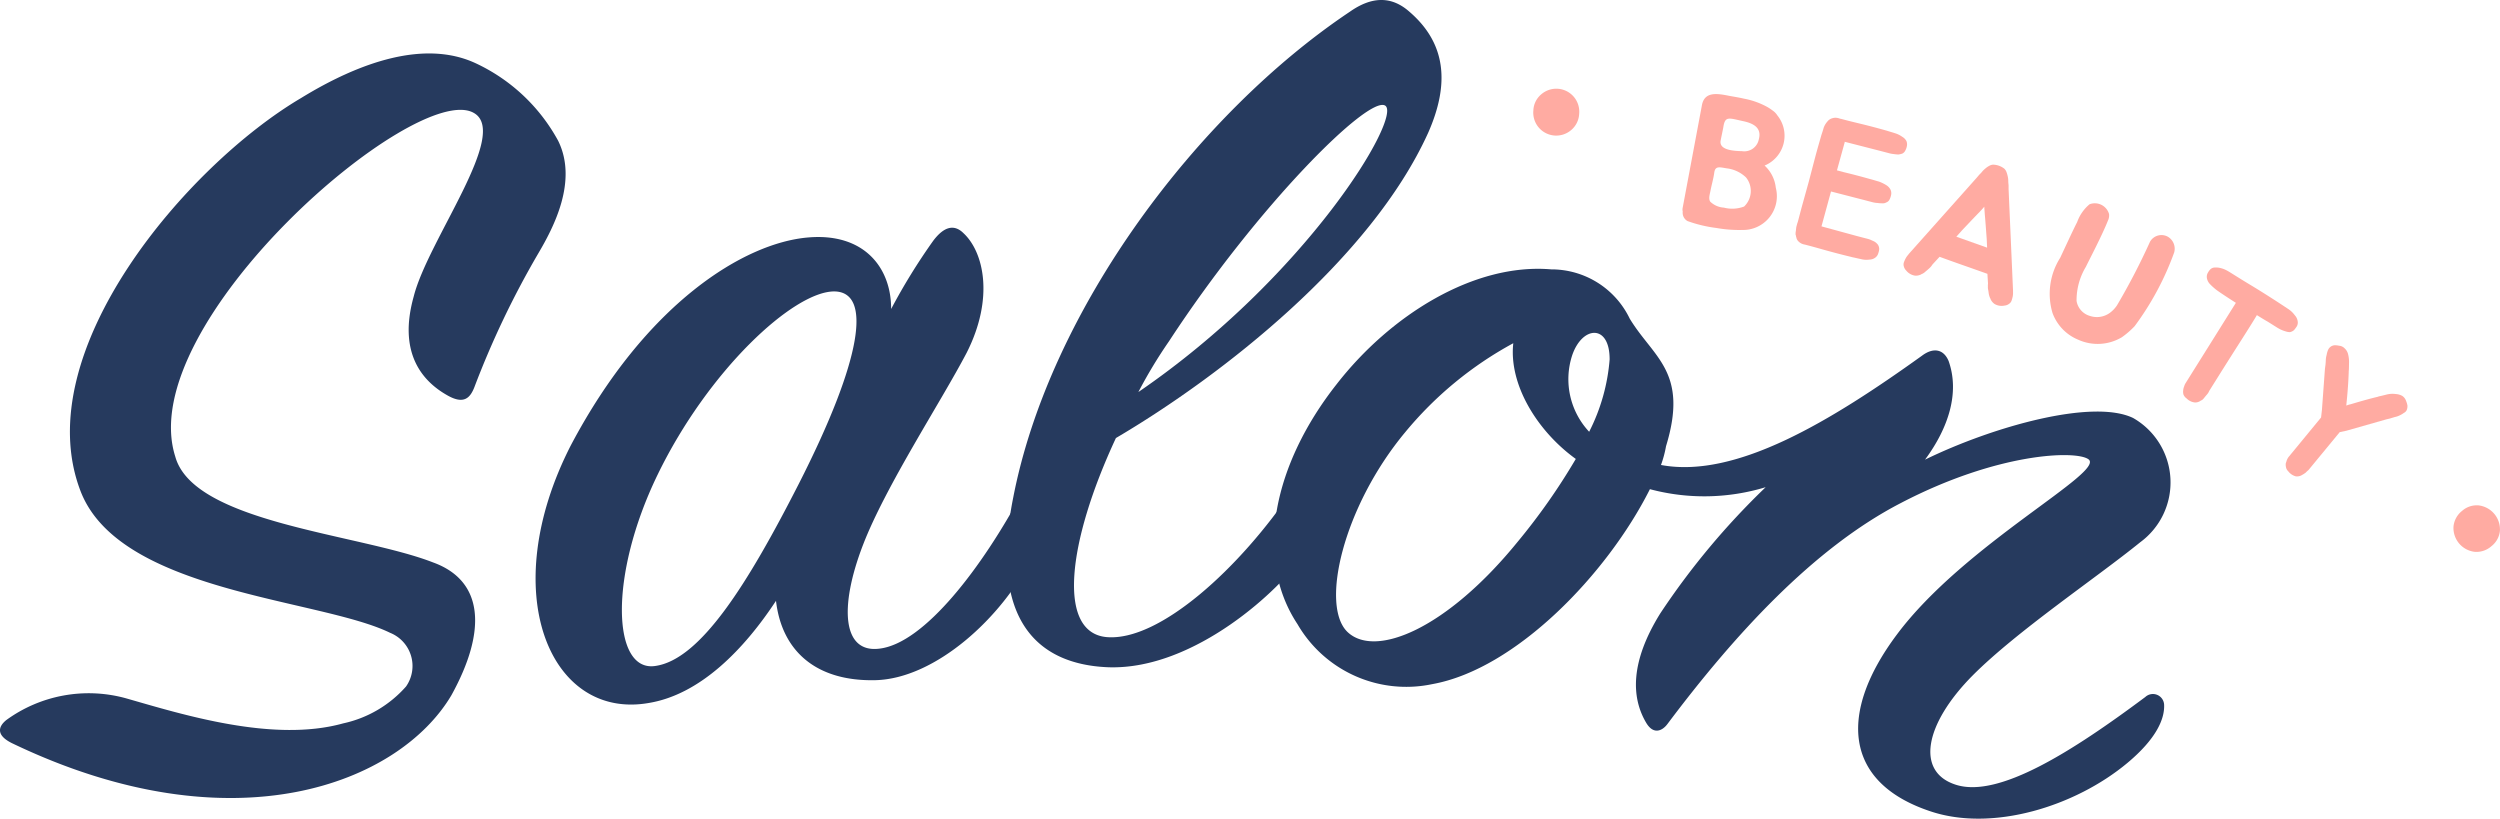 <svg xmlns="http://www.w3.org/2000/svg" width="176.14" height="57.68" viewBox="0 0 176.14 57.68">
  <g id="Group_4" data-name="Group 4" transform="translate(-16.317 -853.958)">
    <g id="Group_1" data-name="Group 1" transform="translate(0 831)">
      <g id="Group_1-2" data-name="Group 1">
        <path id="Path_1" data-name="Path 1" d="M25.178,72.153c3.973,1.135,10.371,3.15,15.318,1.771a8.223,8.223,0,0,0,4.43-2.6A2.518,2.518,0,0,0,43.8,67.543c-4.966-2.427-19.116-2.824-21.826-10.03C18.26,47.7,29.518,34.594,37.522,29.87c4.19-2.573,8.743-4.117,12.311-2.455a12.743,12.743,0,0,1,5.808,5.459c1.406,2.845-.33,6.121-1.392,7.927a62.69,62.69,0,0,0-4.505,9.426c-.295.757-.728,1.233-1.847.619-1.924-1.059-3.523-3.107-2.431-7,1.007-3.986,6.784-11.5,4.232-12.933-4.085-2.331-24.021,14.836-21.031,24.217,1.294,4.689,12.99,5.434,18.169,7.457,3.562,1.294,3.8,4.805,1.282,9.361-3.661,6.182-15.295,10.848-30.851,3.422-1.221-.563-1.121-1.18-.508-1.678A9.864,9.864,0,0,1,25.178,72.153Z" fill="#263a5e"/>
        <path id="Path_2" data-name="Path 2" d="M82.059,39.934c.764-1.023,1.487-1.2,2.144-.545,1.417,1.317,2.179,4.555.225,8.416-1.815,3.471-5.709,9.391-7.313,13.56-1.69,4.4-1.435,7.646,1.191,7.29,3.165-.4,7.221-5.74,10.049-11.022.4-.69.983-.775,1.322-.1s.352,2.574-.665,4.713c-2.072,4.2-6.778,8.523-11.007,8.634-4.174.1-6.606-2.041-7.014-5.591-2.221,3.373-5.306,6.6-8.977,7.2-6.969,1.211-10.772-7.806-5.48-18.15,5.3-10.039,12.243-14.278,16.727-14.651,3.894-.333,5.848,2.081,5.843,5.04A42.82,42.82,0,0,1,82.059,39.934ZM75.11,43.491c-2.872-.022-8.9,5.559-12.472,12.936-3.45,7.125-3.173,13.88-.171,13.455C65.66,69.45,69,64.1,72.6,57.041,77.075,48.247,77.756,43.532,75.11,43.491Z" fill="#263a5e"/>
        <path id="Path_3" data-name="Path 3" d="M94.285,67.845c3.722.322,9.417-4.881,13.139-10.439.655-.94,1.581-.941,1.823.146.311,1.244-.169,2.877-1.206,4.619-1.381,2.167-7.5,8-13.623,7.8-5.3-.2-8.361-3.691-6.716-11.945,2.577-13.3,13.027-27.093,23.718-34.24,1.55-1.091,2.939-1.117,4.2,0,2.615,2.249,2.829,5.111,1.32,8.527-4.03,8.9-14.558,17.133-22,21.507C91.489,61.226,90.8,67.528,94.285,67.845ZM113.913,30.4c-1.176-.739-8.975,7.038-15.227,16.594a33.684,33.684,0,0,0-2.165,3.587C108.387,42.466,115.122,31.191,113.913,30.4Z" fill="#263a5e"/>
        <path id="Path_4" data-name="Path 4" d="M152.333,80.122c-6.124-2.028-6.5-6.943-2.365-12.463,4.763-6.379,14.74-11.45,13.49-12.345-.9-.64-6.4-.47-13.22,3.088-6.171,3.188-11.754,9.322-16.443,15.571-.347.466-.976.791-1.5-.1-1.046-1.776-1.131-4.272,1-7.7a52.785,52.785,0,0,1,7.425-8.89,14.843,14.843,0,0,1-8.157.14c-3,5.971-9.441,12.673-15.328,13.735a8.859,8.859,0,0,1-9.5-4.221c-3.116-4.715-1.647-11.322,2.749-16.9,3.77-4.856,9.674-8.566,15.125-8.1a6.119,6.119,0,0,1,5.531,3.469c1.678,2.77,4.166,3.746,2.558,8.992a7.741,7.741,0,0,1-.355,1.321c5.266.985,11.938-3.071,18.39-7.7.84-.63,1.546-.426,1.878.382.778,2.206.014,4.671-1.664,6.942,4.779-2.334,11.817-4.308,14.662-2.934a5.227,5.227,0,0,1,.494,8.758c-3.053,2.48-8.694,6.259-11.805,9.386-3.4,3.431-4.024,6.805-1.163,7.7,3.014.952,8.214-2.369,13.33-6.186a.79.79,0,0,1,1.327.542c.046,1-.549,2.4-2.584,4.1C162.519,79.787,156.693,81.581,152.333,80.122Zm-29.4-32.98a25.819,25.819,0,0,0-7.622,6.282c-4.36,5.248-5.994,12.208-4.051,14.064,1.968,1.86,6.993-.226,11.97-6.339a44.36,44.36,0,0,0,4.111-5.856C124.664,53.365,122.61,50.084,122.937,47.142Zm6.791,1.1c-.006-2.469-1.942-2.34-2.646-.224a5.417,5.417,0,0,0,1.205,5.361A13.531,13.531,0,0,0,129.728,48.241Z" fill="#263a5e"/>
      </g>
    </g>
    <g id="Group_2" data-name="Group 2" transform="translate(0 831)">
      <g id="Group_3" data-name="Group 3">
        <path id="Path_5" data-name="Path 5" d="M127.579,30.976a1.585,1.585,0,0,1-.543,1.128,1.618,1.618,0,0,1-2.684-1.368,1.552,1.552,0,0,1,.542-1.12,1.618,1.618,0,0,1,2.685,1.36Z" fill="#ffaba2"/>
        <path id="Path_6" data-name="Path 6" d="M141.432,36.182a2.38,2.38,0,0,1-2.383,2.978,9.193,9.193,0,0,1-1.8-.139,9.446,9.446,0,0,1-2.037-.488.672.672,0,0,1-.336-.672.565.565,0,0,1-.009-.239l1.361-7.254c.18-.958,1.042-.836,1.909-.66.344.064.692.116,1.048.2a5.464,5.464,0,0,1,1.683.607,3.792,3.792,0,0,1,.375.255,1.169,1.169,0,0,1,.3.32,2.275,2.275,0,0,1-.9,3.533A2.477,2.477,0,0,1,141.432,36.182ZM139.2,37.509a1.514,1.514,0,0,0,.133-2.051,2.357,2.357,0,0,0-1.36-.639c-.489-.078-.8-.189-.874.286-.056.439-.194.889-.27,1.3-.043.23-.156.553-.012.764a1.51,1.51,0,0,0,.954.417A2.356,2.356,0,0,0,139.2,37.509Zm-1.462-5.6c-.059.319-.132.636-.189.942-.143.688.931.743,1.5.757a1.042,1.042,0,0,0,1.185-.822c.208-.754-.268-1.108-1.055-1.282C138.121,31.277,137.861,31.11,137.738,31.907Z" fill="#ffaba2"/>
        <path id="Path_7" data-name="Path 7" d="M146.285,32.993l-.543,1.968.5.132c.682.165,1.159.29,1.811.474l.062.016c.2.053.387.115.575.165a2.749,2.749,0,0,1,.536.261.805.805,0,0,1,.293.319.606.606,0,0,1,.03.4,1.175,1.175,0,0,1-.1.282.4.4,0,0,1-.229.209.45.45,0,0,1-.272.063,2,2,0,0,1-.344-.023,1.664,1.664,0,0,1-.361-.055l-.592-.155-2.329-.6-.671,2.458,2.495.681.591.155a3.222,3.222,0,0,1,.35.1c.119.058.228.1.322.152a.971.971,0,0,1,.216.2.573.573,0,0,1,.094.307,1,1,0,0,1-.06.28.571.571,0,0,1-.222.331.707.707,0,0,1-.411.135,1.493,1.493,0,0,1-.608-.039c-.192-.037-.393-.09-.585-.126l-.075-.021q-.985-.237-2.037-.533c-.651-.184-.713-.2-1.242-.339a.785.785,0,0,1-.451-.226.51.51,0,0,1-.151-.295.135.135,0,0,1-.018-.085c-.007-.029-.024-.06-.031-.089a.98.98,0,0,1,.02-.277c.006-.079.017-.17.028-.261l.053-.2c.015-.063.048-.136.064-.2l.258-.98.5-1.8.437-1.672c.159-.6.281-1.015.438-1.565l.017-.063c.058-.173.114-.333.157-.5a1.333,1.333,0,0,1,.266-.454.647.647,0,0,1,.343-.232.724.724,0,0,1,.42-.011.538.538,0,0,1,.147.052l0-.013c.6.158.642.169,1.336.337.67.162,1.248.314,1.887.495l.05.013c.185.062.387.115.572.177a1.751,1.751,0,0,1,.524.257.75.75,0,0,1,.295.307.633.633,0,0,1,.021.381.946.946,0,0,1-.1.27.453.453,0,0,1-.219.225,1.447,1.447,0,0,1-.272.063,2.739,2.739,0,0,1-.328-.032,1.857,1.857,0,0,1-.371-.071l-.566-.148-2.518-.646Z" fill="#ffaba2"/>
        <path id="Path_8" data-name="Path 8" d="M158.048,44.129a.462.462,0,0,1-.182.238.622.622,0,0,1-.319.121.985.985,0,0,1-.693-.108.8.8,0,0,1-.25-.269.307.307,0,0,1-.04-.082.3.3,0,0,0-.039-.084,1.452,1.452,0,0,1-.088-.294c-.011-.087-.022-.172-.041-.276a.671.671,0,0,1-.019-.215,1.2,1.2,0,0,1,.008-.217l-.043-.692c-1.115-.4-2.259-.791-3.37-1.2l-.471.509c-.047.052-.085.122-.131.174a1.449,1.449,0,0,1-.151.153c-.08.068-.143.129-.218.185a.922.922,0,0,1-.242.176.292.292,0,0,0-.083.039.278.278,0,0,1-.083.039.793.793,0,0,1-.364.051.986.986,0,0,1-.605-.354.633.633,0,0,1-.171-.295.465.465,0,0,1,.01-.3,2.089,2.089,0,0,1,.13-.285,1.176,1.176,0,0,1,.139-.2c.051-.065.072-.085.077-.1l4.782-5.366.143-.169c.072-.085.147-.142.223-.239a1.62,1.62,0,0,1,.235-.233,1.434,1.434,0,0,1,.276-.192.657.657,0,0,1,.265-.085,1.344,1.344,0,0,1,.8.283.659.659,0,0,1,.152.234,2.449,2.449,0,0,1,.092.322,1.538,1.538,0,0,1,.035.33c0,.124.02.215.022.326l0,.222.314,7.182a1.154,1.154,0,0,0,0,.123,1.368,1.368,0,0,1-.018.242A2.44,2.44,0,0,1,158.048,44.129Zm-1.755-4.339c-.042-.54-.08-1.133-.137-1.748-.009-.168-.026-.354-.035-.522-.1.129-.231.262-.345.387-.432.44-.837.876-1.211,1.267l-.412.461,2.168.772Z" fill="#ffaba2"/>
        <path id="Path_9" data-name="Path 9" d="M166.715,45.939a6.029,6.029,0,0,1-.9.78,3.324,3.324,0,0,1-3.08.172,3.234,3.234,0,0,1-1.808-1.886,4.731,4.731,0,0,1,.539-3.877c.291-.61.878-1.9,1.2-2.523a2.887,2.887,0,0,1,.873-1.255,1.043,1.043,0,0,1,1.373.685.839.839,0,0,1-.073.454c-.428,1.078-1.321,2.77-1.557,3.263a4.576,4.576,0,0,0-.659,2.408,1.321,1.321,0,0,0,.949,1.059A1.545,1.545,0,0,0,165,44.977a2.077,2.077,0,0,0,.474-.509,46.52,46.52,0,0,0,2.325-4.48.929.929,0,0,1,1.249-.355.981.981,0,0,1,.457,1.1A20.185,20.185,0,0,1,166.715,45.939Z" fill="#ffaba2"/>
        <path id="Path_10" data-name="Path 10" d="M178.132,45.967a2.432,2.432,0,0,1-.188.25.633.633,0,0,1-.288.142.962.962,0,0,1-.3-.052,2.674,2.674,0,0,1-.361-.135,3.292,3.292,0,0,1-.327-.189l-.561-.352c-.272-.154-.525-.313-.779-.471-.543.916-1.265,2-2.783,4.422l-.524.837a.886.886,0,0,0-.093.172,1.169,1.169,0,0,1-.121.169c-.053.059-.112.13-.178.211a.87.87,0,0,1-.175.181c-.054.013-.079.028-.086.039l-.074.045a.643.643,0,0,1-.341.078.951.951,0,0,1-.574-.282.619.619,0,0,1-.224-.278.7.7,0,0,1-.019-.288.847.847,0,0,1,.067-.28.885.885,0,0,1,.1-.23l3.545-5.663c-.177-.109-1.249-.8-1.427-.954a4.306,4.306,0,0,1-.382-.347.808.808,0,0,1-.232-.436.567.567,0,0,1,.079-.4,1.112,1.112,0,0,1,.181-.239.466.466,0,0,1,.314-.11,1.281,1.281,0,0,1,.416.045,1.664,1.664,0,0,1,.372.142c.128.065.238.133.37.216.518.324.958.6,1.472.906.855.521,1.7,1.063,2.52,1.609a1.775,1.775,0,0,1,.471.448.793.793,0,0,1,.2.417A.527.527,0,0,1,178.132,45.967Z" fill="#ffaba2"/>
        <path id="Path_11" data-name="Path 11" d="M185.689,52.047a1.692,1.692,0,0,1-.3.177,1.317,1.317,0,0,1-.349.117c-.116.039-.225.067-.322.1l-.272.064-2.811.8-.471.1-2.2,2.67a1.826,1.826,0,0,0-.2.187c-.07.044-.129.095-.217.141a.207.207,0,0,0-.071.043.59.59,0,0,0-.079.035.736.736,0,0,1-.319.041.99.99,0,0,1-.543-.363.519.519,0,0,1-.159-.3.692.692,0,0,1-.008-.276c.046-.1.055-.19.1-.269a.745.745,0,0,1,.128-.2l2.254-2.741.06-.523.214-2.921.038-.271c.009-.094.017-.2.022-.334a1.513,1.513,0,0,1,.058-.357,1.563,1.563,0,0,1,.1-.352.592.592,0,0,1,.155-.209.564.564,0,0,1,.3-.122,1.4,1.4,0,0,1,.326.033.61.61,0,0,1,.387.184.814.814,0,0,1,.245.419,2.2,2.2,0,0,1,.066.593c-.007.213,0,.407-.023.621l0,.066c-.026.685-.068,1.29-.138,1.989-.005.047-.02.188-.031.346a1.625,1.625,0,0,1,.3-.094c.682-.2,1.265-.373,1.933-.531l.053-.024c.2-.037.4-.093.605-.142a1.716,1.716,0,0,1,.607-.022,1.044,1.044,0,0,1,.447.132.683.683,0,0,1,.266.353,1.565,1.565,0,0,1,.094.314.694.694,0,0,1-.05.328A.42.42,0,0,1,185.689,52.047Z" fill="#ffaba2"/>
        <path id="Path_12" data-name="Path 12" d="M191.857,61.437a1.583,1.583,0,0,1-1.186.4,1.69,1.69,0,0,1-1.49-1.78,1.589,1.589,0,0,1,.6-1.1,1.555,1.555,0,0,1,1.182-.39,1.708,1.708,0,0,1,1.489,1.78A1.556,1.556,0,0,1,191.857,61.437Z" fill="#ffaba2"/>
      </g>
    </g>
  </g>
</svg>

